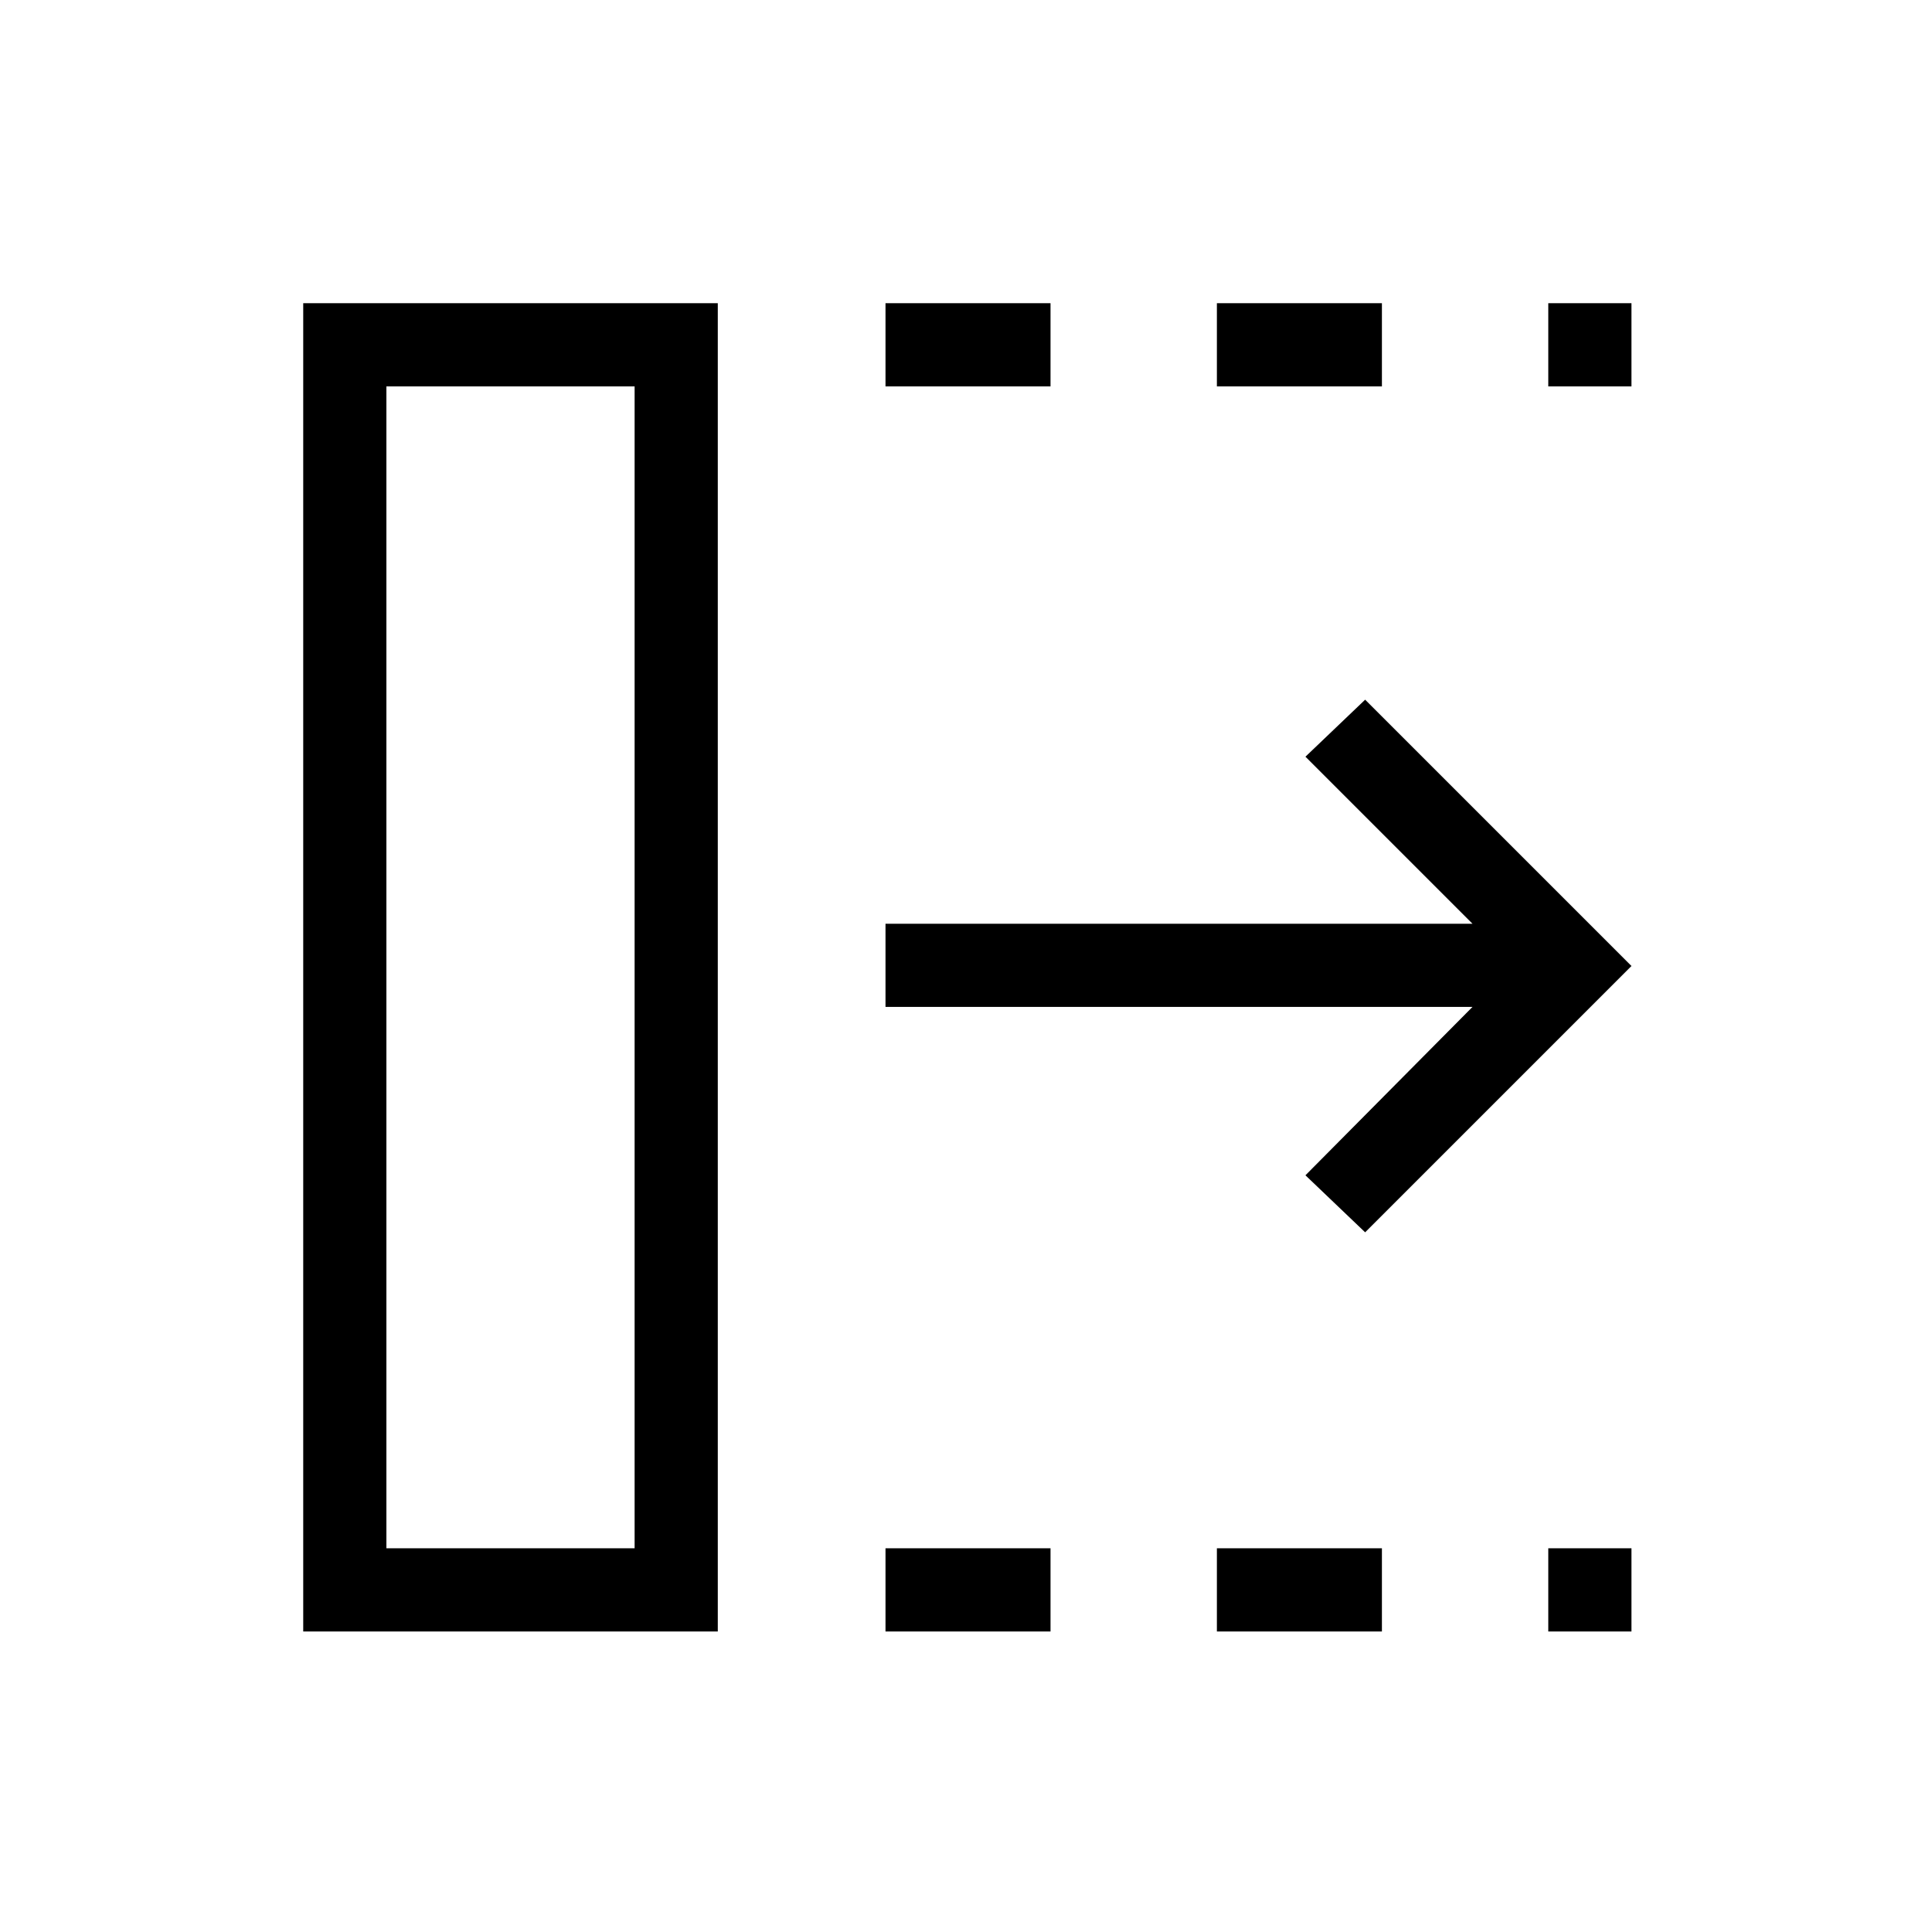 <svg xmlns="http://www.w3.org/2000/svg" height="40" viewBox="0 96 960 960" width="40"><path d="M440 906.666v-41.333h82v41.333h-82ZM440 288v-41.333h82V288h-82Zm164.667 618.666v-41.333h82v41.333h-82Zm0-618.666v-41.333h82V288h-82Zm164.666 618.666v-41.333h41.333v41.333h-41.333Zm0-618.666v-41.333h41.333V288h-41.333Zm-91 420.333L648.667 680l83-83.667H440V555h291.667l-83-83 29.666-28.333L810.666 576 678.333 708.333ZM192 865.333h123.334V288H192v577.333Zm-41.333 41.333V246.667h206v659.999h-206ZM192 865.333h123.334H192Z"/></svg>